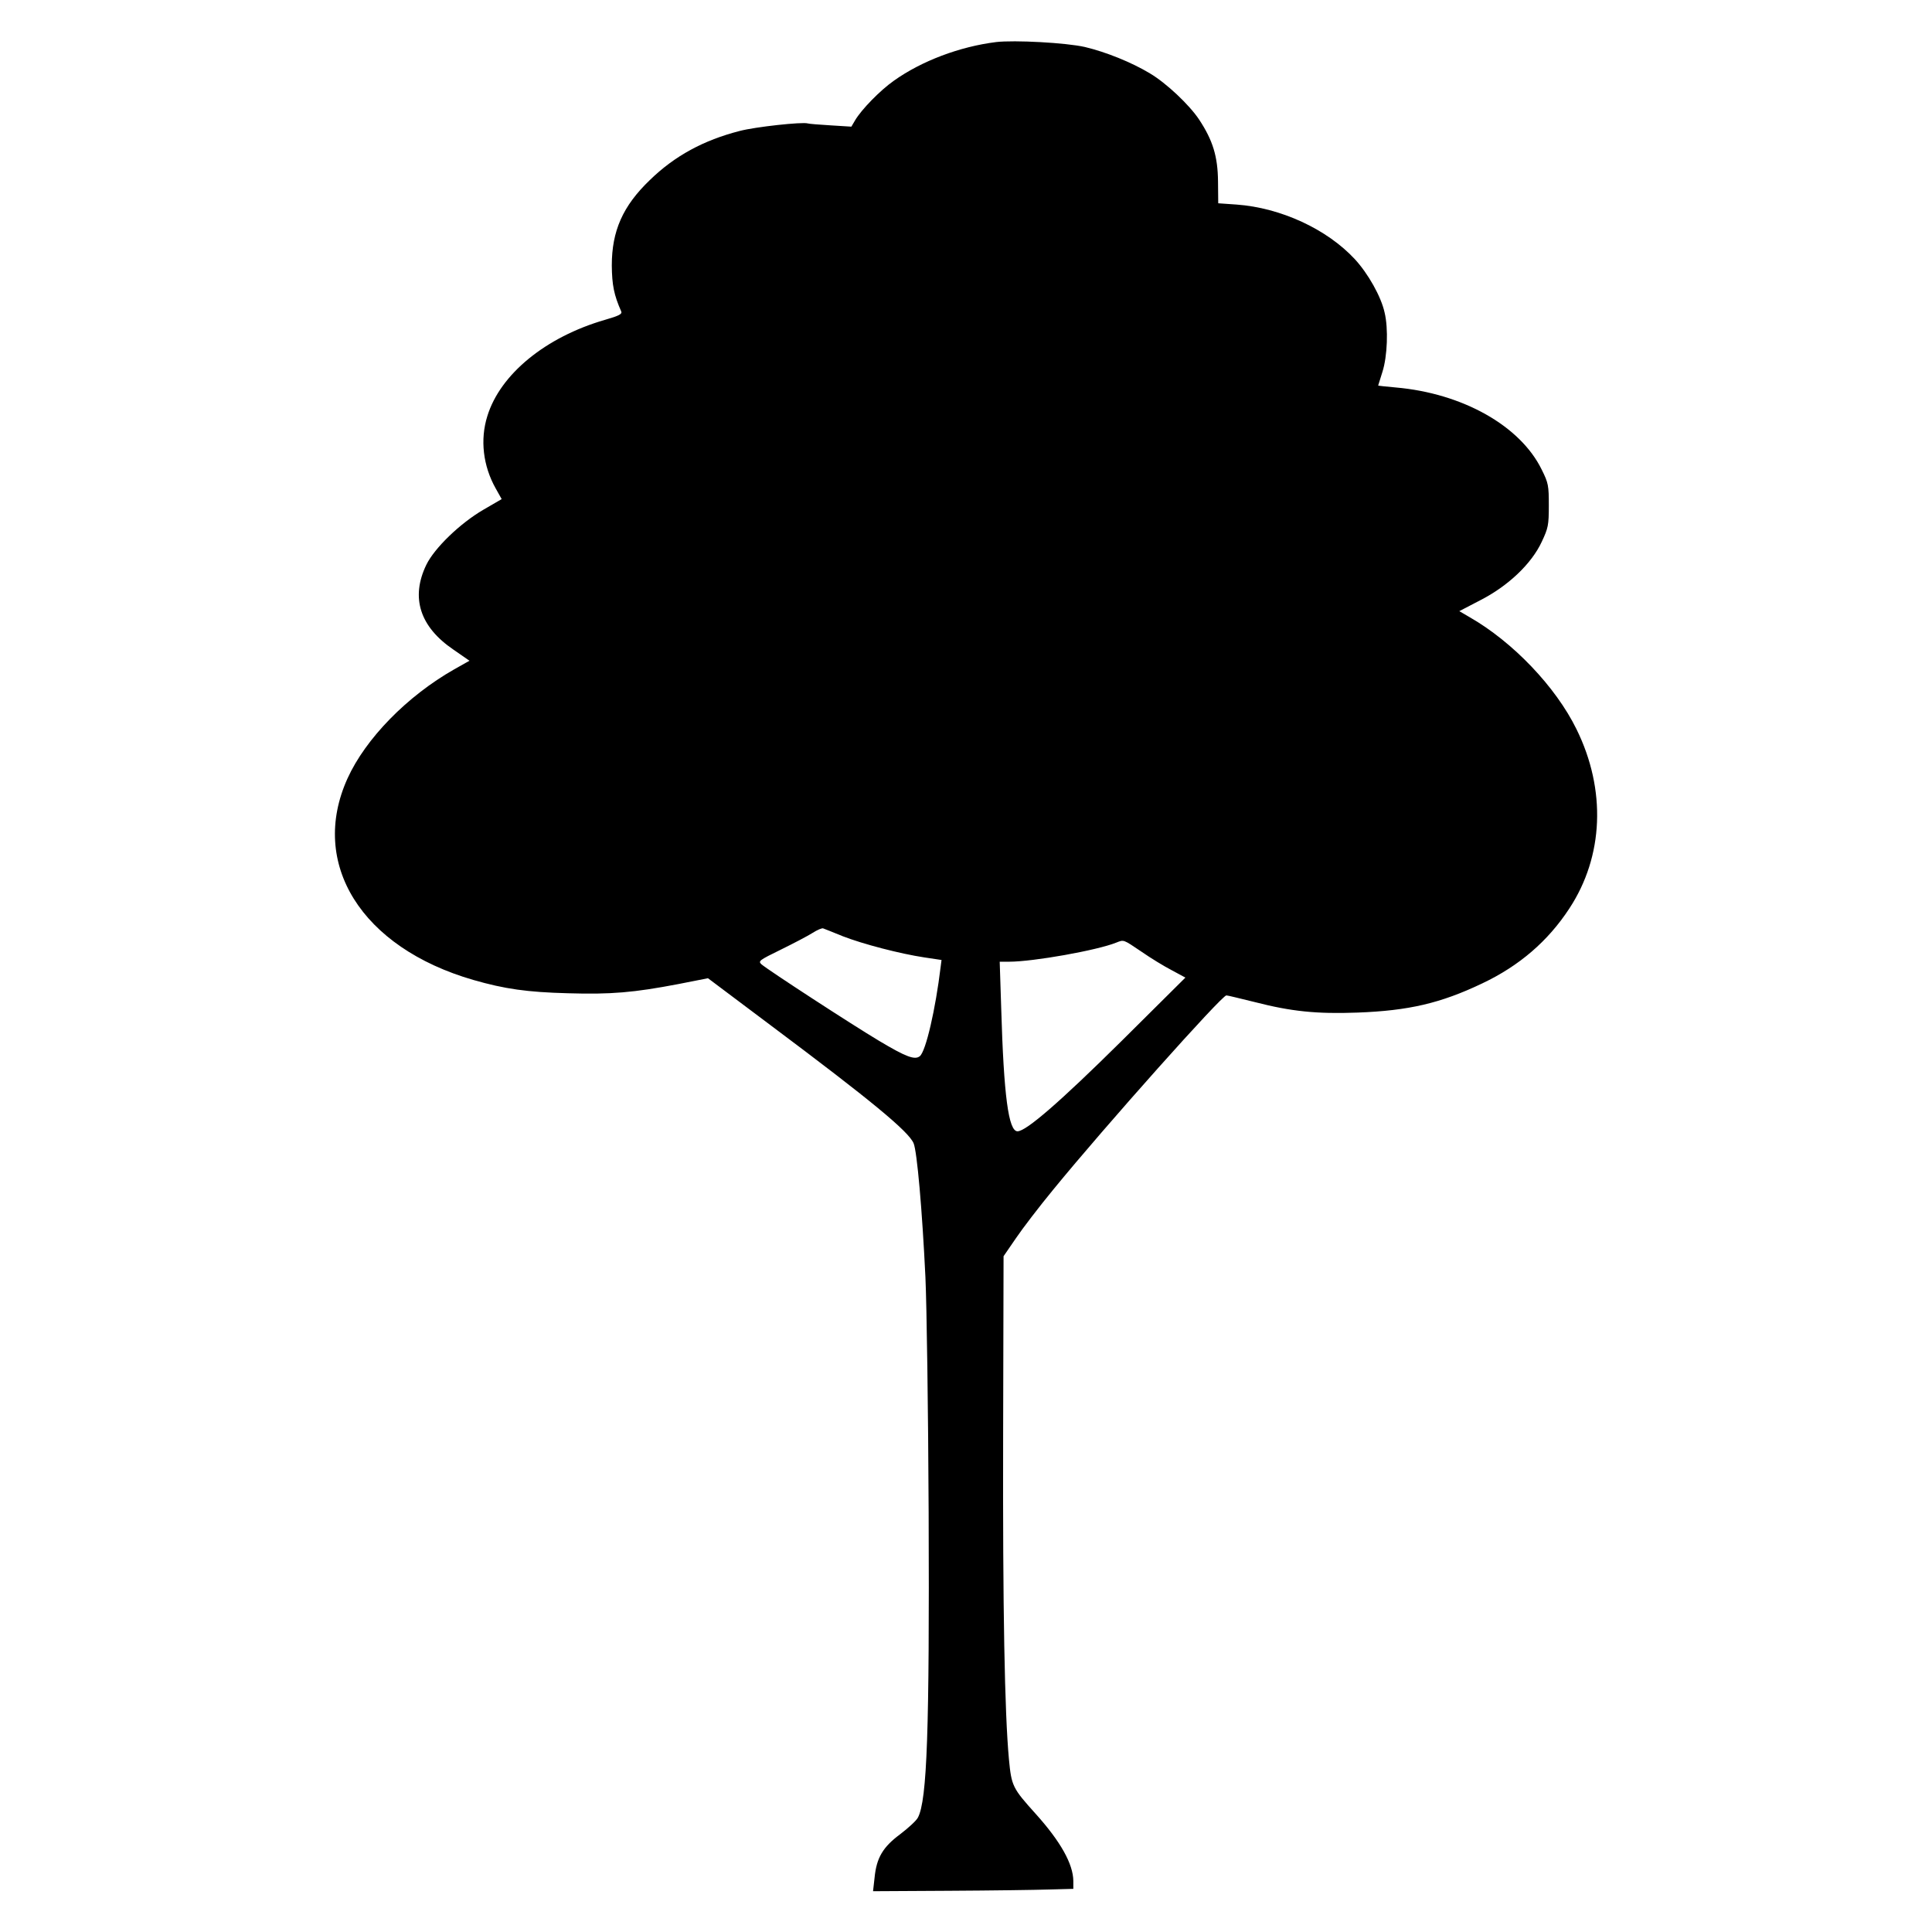 <?xml version="1.0" standalone="no"?>
<!DOCTYPE svg PUBLIC "-//W3C//DTD SVG 20010904//EN"
 "http://www.w3.org/TR/2001/REC-SVG-20010904/DTD/svg10.dtd">
<svg version="1.0" xmlns="http://www.w3.org/2000/svg"
 width="900pt" height="900pt" viewBox="0 0 900 900"
 preserveAspectRatio="xMidYMid meet">
<g transform="translate(0,900) scale(0.1,-0.1)"
fill="#000000" stroke="none">
<path d="M4640 8804 c-169 -21 -347 -88 -476 -180 -64 -45 -151 -134 -181
-185 l-17 -29 -96 6 c-52 3 -101 7 -107 9 -25 8 -245 -16 -317 -35 -168 -43
-303 -116 -419 -229 -126 -121 -177 -237 -177 -398 1 -91 10 -137 44 -214 5
-12 -10 -20 -76 -39 -276 -80 -488 -253 -548 -449 -34 -109 -20 -231 39 -336
l28 -50 -86 -50 c-108 -63 -227 -178 -265 -256 -74 -153 -30 -289 126 -395
l75 -52 -71 -40 c-220 -125 -413 -323 -497 -508 -180 -397 64 -788 586 -939
146 -42 250 -57 441 -62 200 -6 306 3 515 43 l137 27 293 -220 c469 -351 642
-494 665 -549 16 -38 40 -311 55 -624 6 -129 13 -622 15 -1095 4 -1016 -7
-1341 -50 -1422 -7 -14 -44 -48 -82 -77 -81 -60 -111 -110 -120 -204 l-7 -62
354 2 c195 1 405 4 467 6 l112 3 0 37 c-1 79 -59 183 -175 312 -108 120 -113
129 -125 255 -20 217 -29 694 -27 1511 l2 832 57 83 c31 46 110 149 175 228
241 295 787 907 806 904 7 0 66 -15 132 -31 171 -44 289 -56 479 -49 238 9
386 43 581 136 173 82 306 197 405 348 161 244 173 554 34 836 -97 198 -297
407 -498 522 l-48 28 98 51 c129 66 238 169 286 272 30 64 33 77 33 169 0 93
-2 105 -33 167 -100 205 -370 356 -680 383 -45 4 -82 8 -82 9 0 0 9 29 20 64
23 72 28 202 10 276 -16 74 -77 182 -139 249 -130 140 -345 239 -550 254 l-86
6 -1 101 c-1 117 -24 192 -88 289 -46 69 -153 170 -229 215 -86 52 -206 100
-303 123 -87 20 -329 33 -414 23z m-715 -4165 c95 -37 268 -82 381 -99 l80
-12 -4 -31 c-24 -199 -69 -394 -97 -417 -23 -19 -64 -4 -191 72 -124 74 -516
329 -547 356 -16 15 -10 19 90 68 59 29 126 64 148 78 22 14 45 24 50 21 6 -2
46 -18 90 -36z m1392 -72 c43 -30 107 -69 142 -87 l63 -34 -298 -296 c-286
-283 -444 -420 -484 -420 -42 0 -64 165 -76 573 l-7 217 44 0 c112 0 410 53
499 89 36 14 31 16 117 -42z"/>
</g>
</svg>
